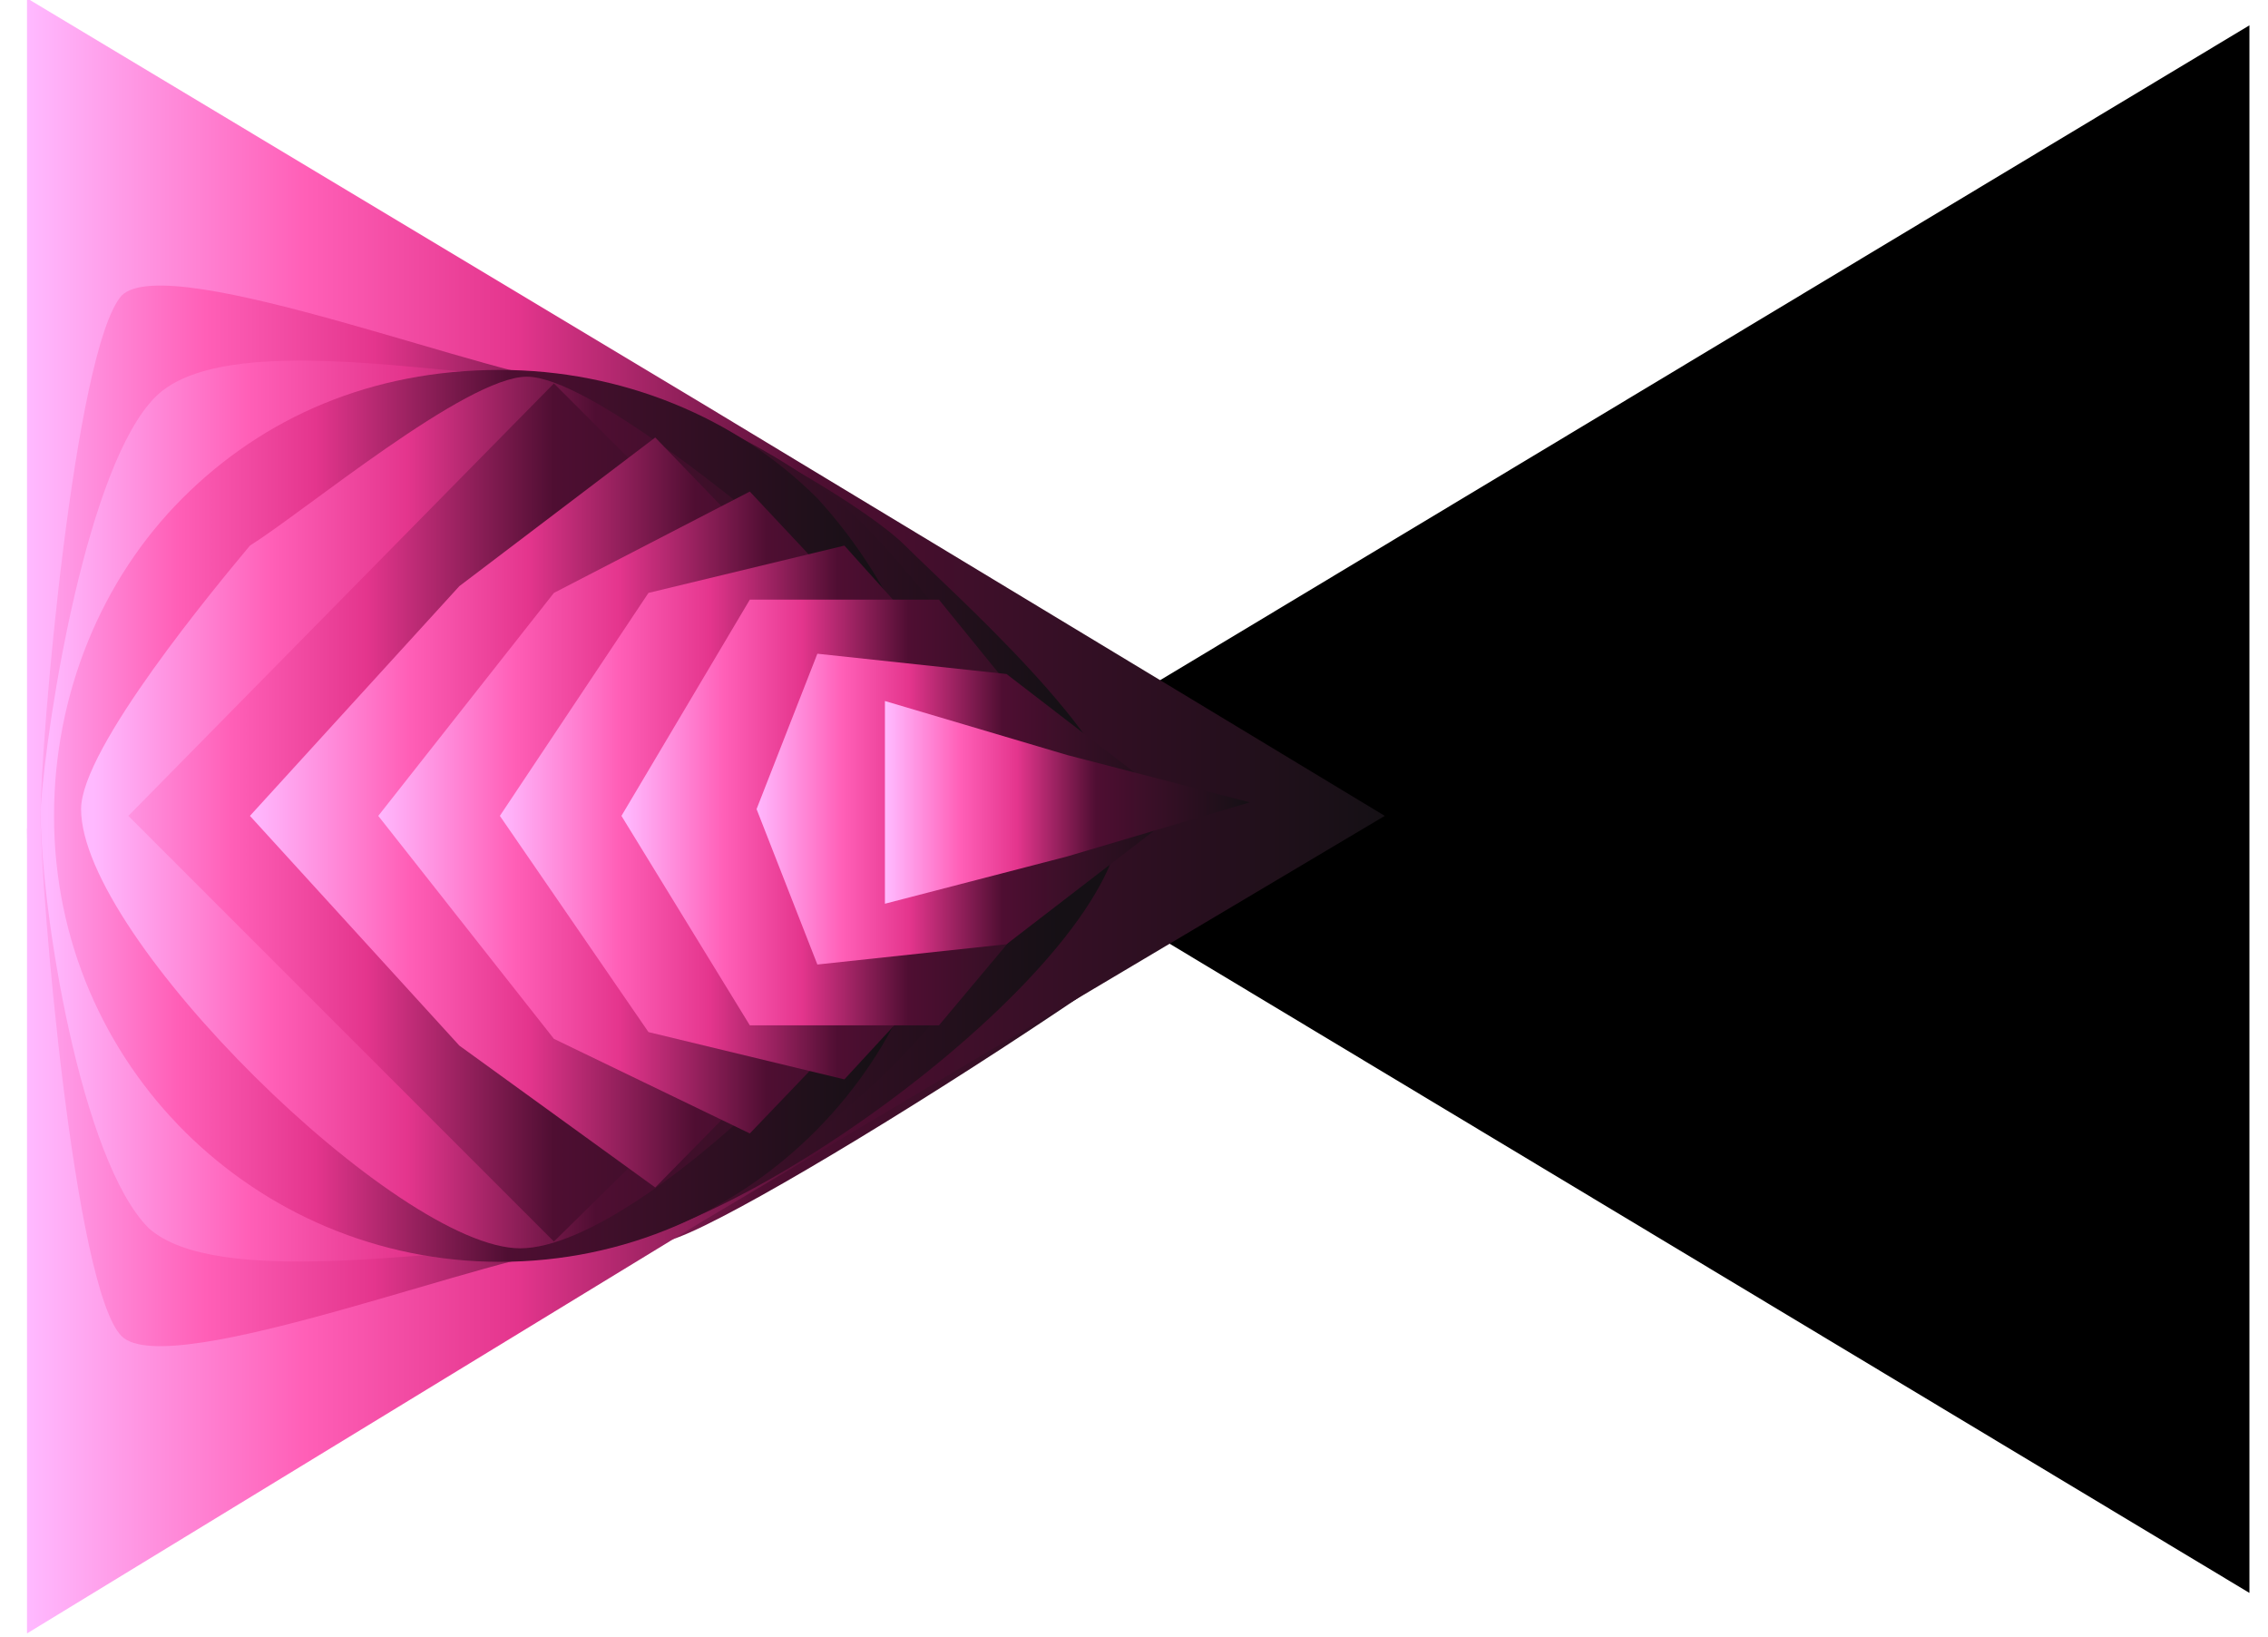 <?xml version="1.0" encoding="UTF-8"?>
<svg width="79px" height="57px" viewBox="0 0 79 57" version="1.1" xmlns="http://www.w3.org/2000/svg" xmlns:xlink="http://www.w3.org/1999/xlink">
    <!-- Generator: Sketch 46.2 (44496) - http://www.bohemiancoding.com/sketch -->
    <title>Group</title>
    <desc>Created with Sketch.</desc>
    <defs>
        <linearGradient x1="0.284%" y1="49.445%" x2="100.015%" y2="49.445%" id="linearGradient-1">
            <stop stop-color="#FFB9FF" offset="0%"></stop>
            <stop stop-color="#FF5FB7" offset="20.43%"></stop>
            <stop stop-color="#E4358D" offset="36.1%"></stop>
            <stop stop-color="#4F0E32" offset="57.82%"></stop>
            <stop stop-color="#151015" offset="100%"></stop>
        </linearGradient>
        <linearGradient x1="0.332%" y1="49.462%" x2="100.066%" y2="49.462%" id="linearGradient-2">
            <stop stop-color="#FFB9FF" offset="0%"></stop>
            <stop stop-color="#FF5FB7" offset="20.43%"></stop>
            <stop stop-color="#E4358D" offset="36.1%"></stop>
            <stop stop-color="#4F0E32" offset="57.82%"></stop>
            <stop stop-color="#151015" offset="100%"></stop>
        </linearGradient>
        <linearGradient x1="-0.123%" y1="49.917%" x2="100.111%" y2="49.917%" id="linearGradient-3">
            <stop stop-color="#FFB9FF" offset="0%"></stop>
            <stop stop-color="#FF5FB7" offset="20.43%"></stop>
            <stop stop-color="#E4358D" offset="36.1%"></stop>
            <stop stop-color="#4F0E32" offset="57.82%"></stop>
            <stop stop-color="#151015" offset="100%"></stop>
        </linearGradient>
        <linearGradient x1="-5.101%" y1="49.946%" x2="94.626%" y2="49.946%" id="linearGradient-4">
            <stop stop-color="#FFB9FF" offset="0%"></stop>
            <stop stop-color="#FF5FB7" offset="20.43%"></stop>
            <stop stop-color="#E4358D" offset="36.1%"></stop>
            <stop stop-color="#4F0E32" offset="57.82%"></stop>
            <stop stop-color="#151015" offset="100%"></stop>
        </linearGradient>
        <linearGradient x1="0.848%" y1="50.438%" x2="100.568%" y2="50.438%" id="linearGradient-5">
            <stop stop-color="#FFB9FF" offset="0%"></stop>
            <stop stop-color="#FF5FB7" offset="20.43%"></stop>
            <stop stop-color="#E4358D" offset="36.1%"></stop>
            <stop stop-color="#4F0E32" offset="57.82%"></stop>
            <stop stop-color="#151015" offset="100%"></stop>
        </linearGradient>
        <linearGradient x1="-6.737%" y1="49.845%" x2="92.978%" y2="49.845%" id="linearGradient-6">
            <stop stop-color="#FFB9FF" offset="0%"></stop>
            <stop stop-color="#FF5FB7" offset="20.43%"></stop>
            <stop stop-color="#E4358D" offset="36.1%"></stop>
            <stop stop-color="#4F0E32" offset="57.82%"></stop>
            <stop stop-color="#151015" offset="100%"></stop>
        </linearGradient>
        <linearGradient x1="1.214%" y1="50.229%" x2="100.608%" y2="50.229%" id="linearGradient-7">
            <stop stop-color="#FFB9FF" offset="0%"></stop>
            <stop stop-color="#FF5FB7" offset="20.43%"></stop>
            <stop stop-color="#E4358D" offset="36.1%"></stop>
            <stop stop-color="#4F0E32" offset="57.82%"></stop>
            <stop stop-color="#151015" offset="100%"></stop>
        </linearGradient>
        <linearGradient x1="-8.17%" y1="50.234%" x2="91.676%" y2="50.234%" id="linearGradient-8">
            <stop stop-color="#FFB9FF" offset="0%"></stop>
            <stop stop-color="#FF5FB7" offset="20.43%"></stop>
            <stop stop-color="#E4358D" offset="36.1%"></stop>
            <stop stop-color="#4F0E32" offset="57.82%"></stop>
            <stop stop-color="#151015" offset="100%"></stop>
        </linearGradient>
        <linearGradient x1="0.299%" y1="50.269%" x2="99.769%" y2="50.269%" id="linearGradient-9">
            <stop stop-color="#FFB9FF" offset="0%"></stop>
            <stop stop-color="#FF5FB7" offset="20.43%"></stop>
            <stop stop-color="#E4358D" offset="36.1%"></stop>
            <stop stop-color="#4F0E32" offset="57.82%"></stop>
            <stop stop-color="#151015" offset="100%"></stop>
        </linearGradient>
        <linearGradient x1="-0.367%" y1="50.312%" x2="99.622%" y2="50.312%" id="linearGradient-10">
            <stop stop-color="#FFB9FF" offset="0%"></stop>
            <stop stop-color="#FF5FB7" offset="20.43%"></stop>
            <stop stop-color="#E4358D" offset="36.1%"></stop>
            <stop stop-color="#4F0E32" offset="57.82%"></stop>
            <stop stop-color="#151015" offset="100%"></stop>
        </linearGradient>
        <linearGradient x1="-0.082%" y1="50.375%" x2="99.434%" y2="50.375%" id="linearGradient-11">
            <stop stop-color="#FFB9FF" offset="0%"></stop>
            <stop stop-color="#FF5FB7" offset="20.43%"></stop>
            <stop stop-color="#E4358D" offset="36.1%"></stop>
            <stop stop-color="#4F0E32" offset="57.82%"></stop>
            <stop stop-color="#151015" offset="100%"></stop>
        </linearGradient>
        <linearGradient x1="0.305%" y1="50.473%" x2="100.54%" y2="50.473%" id="linearGradient-12">
            <stop stop-color="#FFB9FF" offset="0%"></stop>
            <stop stop-color="#FF5FB7" offset="20.43%"></stop>
            <stop stop-color="#E4358D" offset="36.1%"></stop>
            <stop stop-color="#4F0E32" offset="57.82%"></stop>
            <stop stop-color="#151015" offset="100%"></stop>
        </linearGradient>
        <linearGradient x1="-0.443%" y1="50.03%" x2="100.202%" y2="50.03%" id="linearGradient-13">
            <stop stop-color="#FFB9FF" offset="0%"></stop>
            <stop stop-color="#FF5FB7" offset="20.43%"></stop>
            <stop stop-color="#E4358D" offset="36.1%"></stop>
            <stop stop-color="#4F0E32" offset="57.82%"></stop>
            <stop stop-color="#151015" offset="100%"></stop>
        </linearGradient>
        <linearGradient x1="0.407%" y1="50.767%" x2="99.744%" y2="50.767%" id="linearGradient-14">
            <stop stop-color="#FFB9FF" offset="0%"></stop>
            <stop stop-color="#FF5FB7" offset="20.43%"></stop>
            <stop stop-color="#E4358D" offset="36.1%"></stop>
            <stop stop-color="#4F0E32" offset="57.82%"></stop>
            <stop stop-color="#151015" offset="100%"></stop>
        </linearGradient>
    </defs>
    <g id="Page-1" stroke="none" stroke-width="1" fill="none" fill-rule="evenodd">
        <g id="mnp-copy-4" transform="translate(-214, -4038)" fill-rule="nonzero">
            <g id="Group-3" transform="translate(214, 4033)">
                <g id="Group" transform="translate(0, 4)">
                    <polygon id="Shape" fill="#000000" points="32.941 29.176 78.353 1.882 78.353 56.471"></polygon>
                    <path d="M3.059,8 C4.235,6.824 20,14.824 21.647,14.824 C23.294,14.824 32,19.765 33.176,20.941 C34.353,22.118 42.118,28 42.118,29.647 C42.118,33.176 25.176,44.471 21.647,44.471 C20,44.471 4.235,52.235 3.059,51.294 C1.882,50.118 1.176,31.529 1.176,29.647 C1.176,27.765 1.882,8.941 3.059,8 Z" id="Shape" fill="url(#linearGradient-1)"></path>
                    <path d="M1.882,4.471 C2.353,4 22.118,15.059 23.059,15.059 C24,15.059 34.118,21.176 34.824,21.647 C35.294,22.118 45.176,28.706 45.176,29.647 C45.176,31.294 24.941,44.235 23.059,44.235 C22.118,44.235 2.588,55.294 1.882,54.824 C1.412,54.353 0.941,30.588 0.941,29.882 C1.176,28.471 1.412,4.941 1.882,4.471 Z" id="Shape" fill="url(#linearGradient-2)"></path>
                    <polygon id="Shape" fill="url(#linearGradient-3)" points="48.235 29.412 24.471 15.059 0.941 0.941 0.941 29.412 0.941 57.882 24.471 43.529"></polygon>
                    <path d="M4.235,11.294 C5.882,9.647 17.647,14.353 20.235,14.353 C22.824,14.353 29.882,18.353 31.529,20 C33.176,21.647 39.059,26.824 39.059,29.412 C39.059,34.588 25.412,44.471 20.235,44.471 C17.647,44.471 5.882,49.176 4.235,47.529 C2.588,45.882 1.412,32 1.412,29.412 C1.412,26.824 2.588,13.176 4.235,11.294 Z" id="Shape" fill="url(#linearGradient-4)"></path>
                    <path d="M5.412,14.824 C7.765,12.471 15.529,14.118 18.824,14.118 C22.353,14.118 27.765,16.941 29.882,19.059 C32.235,21.412 35.765,25.882 35.765,29.176 C35.765,36 25.412,44.471 18.588,44.471 C15.294,44.471 7.529,45.882 5.176,43.765 C2.824,41.412 1.412,32.706 1.412,29.176 C1.647,25.882 3.059,17.176 5.412,14.824 Z" id="Shape" fill="url(#linearGradient-5)"></path>
                    <path d="M32.941,29.412 C32.941,37.882 26.118,44.941 17.412,44.941 C8.941,44.941 1.882,38.118 1.882,29.412 C1.882,25.176 3.529,21.176 6.353,18.353 C9.176,15.529 12.941,13.882 17.412,13.882 C21.647,13.882 25.647,15.529 28.471,18.353 C31.059,21.176 32.941,25.176 32.941,29.412 Z" id="Shape" fill="url(#linearGradient-6)"></path>
                    <path d="M18.353,14.118 C20.471,14.118 26.118,18.824 27.529,20 C28.941,21.412 33.412,27.059 33.412,29.176 C33.412,33.412 22.588,44.471 18.118,44.471 C13.882,44.471 2.824,33.647 2.824,29.176 C2.824,27.059 7.529,21.412 8.706,20 C10.588,18.824 16.235,14.118 18.353,14.118 Z" id="Shape" fill="url(#linearGradient-7)"></path>
                    <polygon id="Shape" fill="url(#linearGradient-8)" points="19.294 44.235 4.471 29.412 19.294 14.353 34.353 29.412"></polygon>
                    <polygon id="Shape" fill="url(#linearGradient-9)" points="22.824 16.235 35.529 29.412 22.824 42.353 16 37.412 8.706 29.412 16 21.412"></polygon>
                    <polygon id="Shape" fill="url(#linearGradient-10)" points="26.118 18.118 36.706 29.412 26.118 40.471 19.294 37.176 13.176 29.412 19.294 21.647"></polygon>
                    <polygon id="Shape" fill="url(#linearGradient-11)" points="29.412 20 37.882 29.412 29.412 38.588 22.588 36.941 17.412 29.412 22.588 21.647"></polygon>
                    <polygon id="Shape" fill="url(#linearGradient-12)" points="32.706 36.706 38.824 29.412 32.706 21.882 26.118 21.882 21.647 29.412 26.118 36.706"></polygon>
                    <polygon id="Shape" fill="url(#linearGradient-13)" points="41.176 29.176 35.059 24.471 28.471 23.765 26.353 29.176 28.471 34.588 35.059 33.882"></polygon>
                    <polygon id="Shape" fill="url(#linearGradient-14)" points="43.529 28.941 37.176 27.294 30.824 25.412 30.824 28.941 30.824 32.471 37.176 30.824"></polygon>
                </g>
            </g>
        </g>
    </g>
</svg>